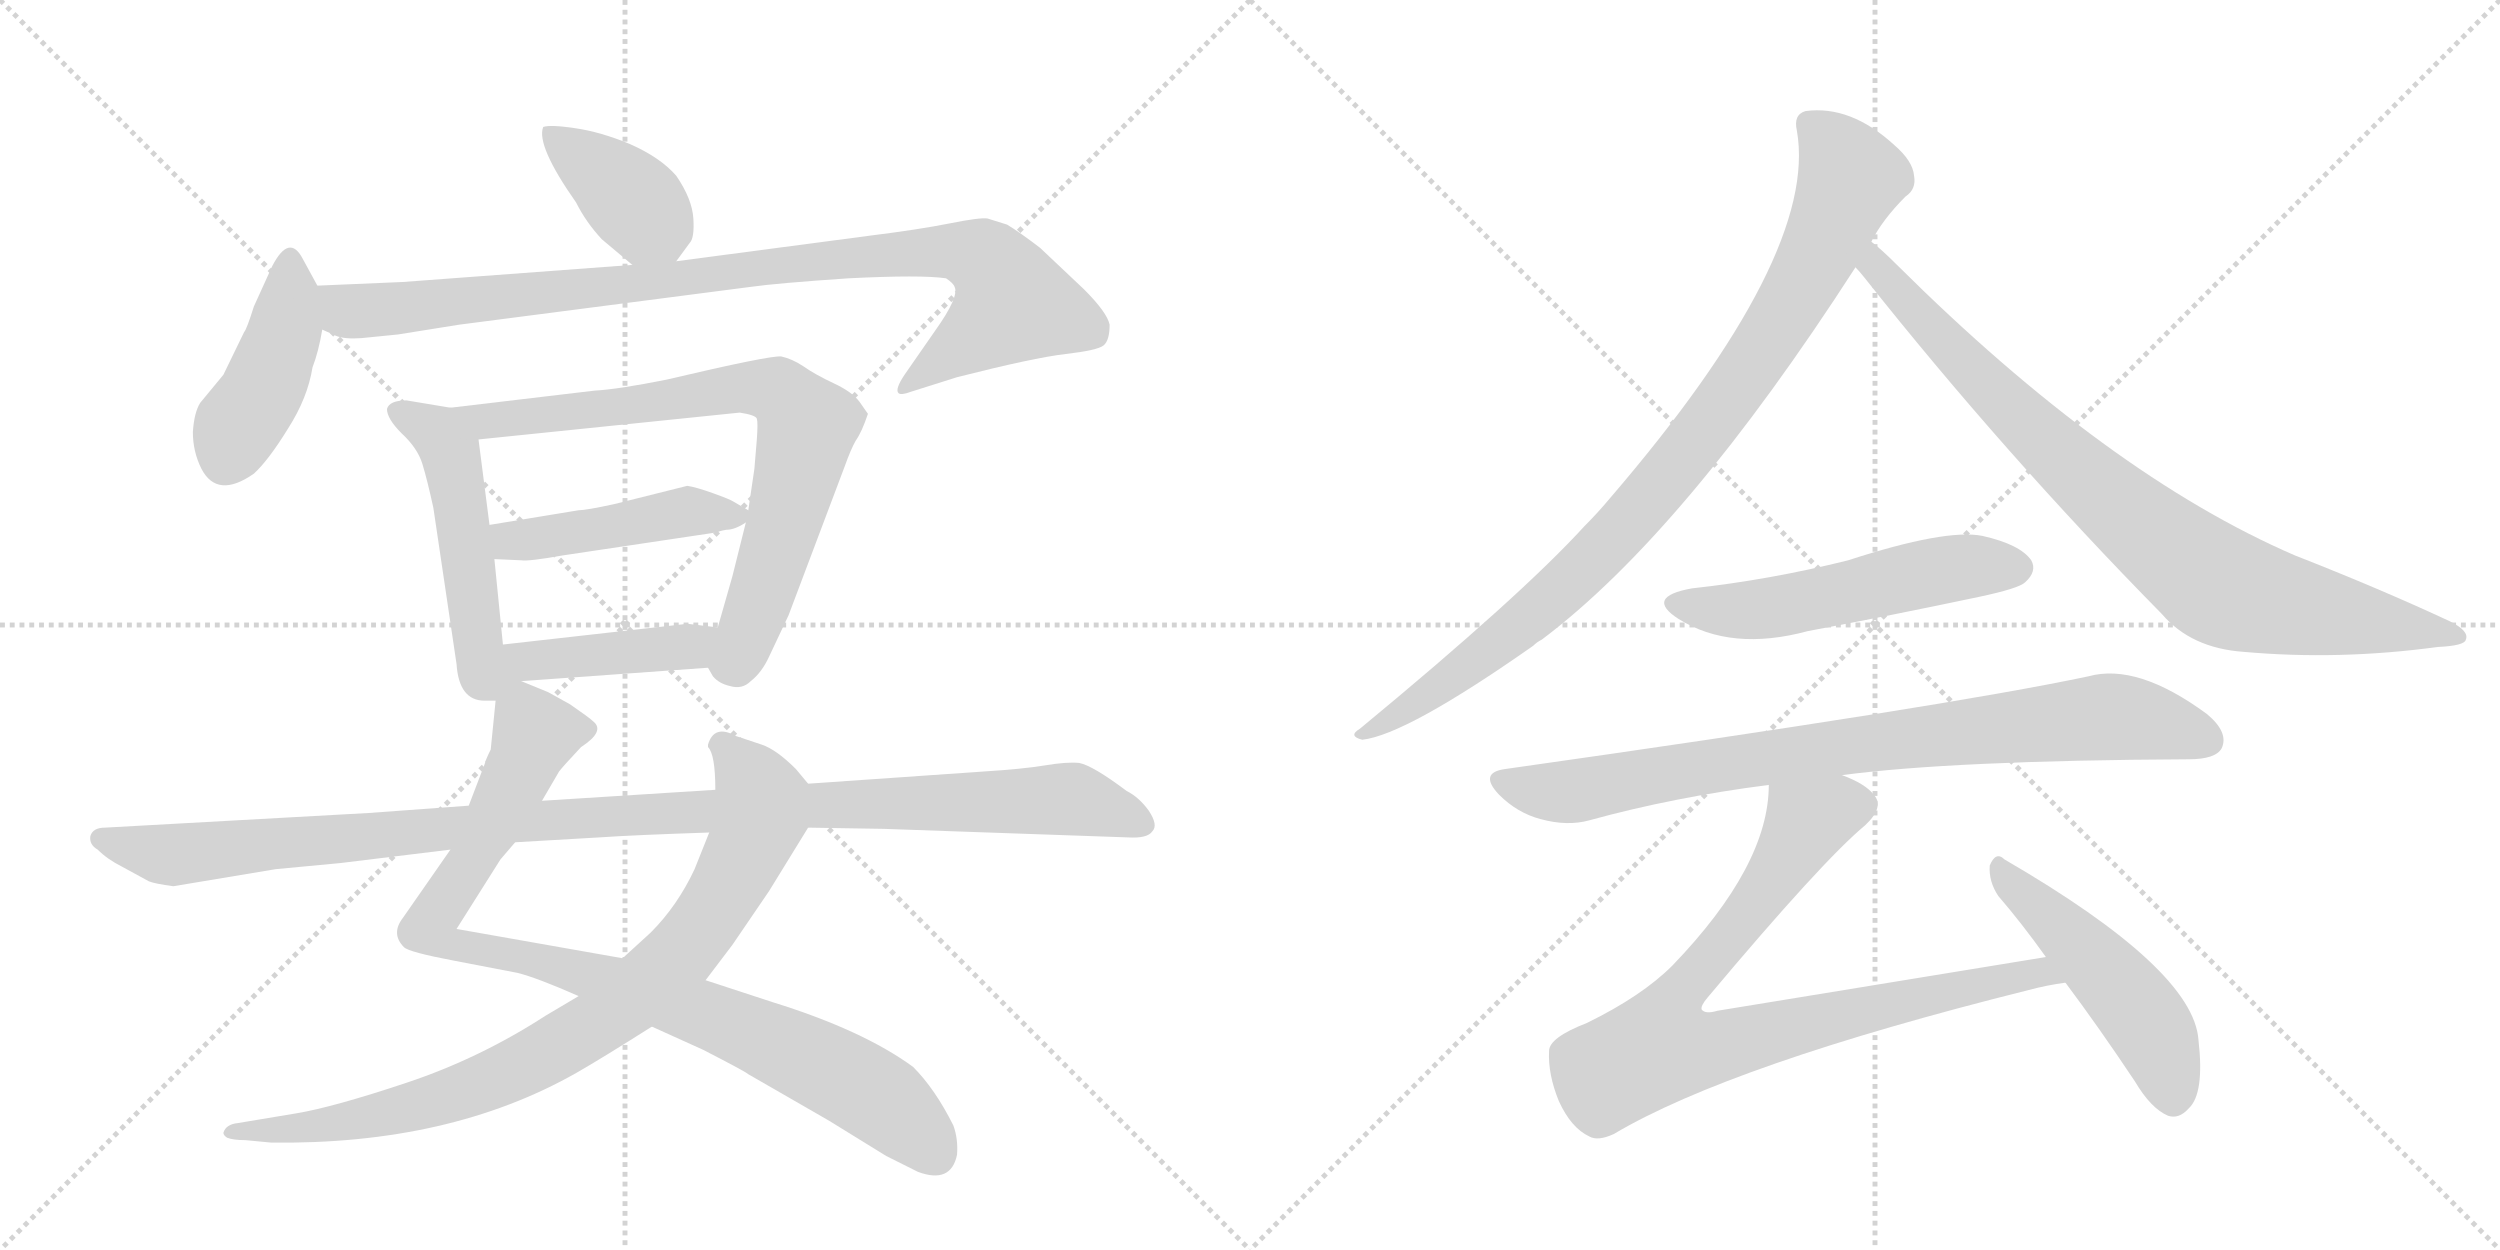 <svg version="1.1" viewBox="0 0 2048 1024" xmlns="http://www.w3.org/2000/svg">
  <g stroke="lightgray" stroke-dasharray="1,1" stroke-width="1" transform="scale(4, 4)">
    <line x1="0" y1="0" x2="256" y2="256"></line>
    <line x1="256" y1="0" x2="0" y2="256"></line>
    <line x1="128" y1="0" x2="128" y2="256"></line>
    <line x1="0" y1="128" x2="256" y2="128"></line>
    <line x1="256" y1="0" x2="512" y2="256"></line>
    <line x1="512" y1="0" x2="256" y2="256"></line>
    <line x1="384" y1="0" x2="384" y2="256"></line>
    <line x1="256" y1="128" x2="512" y2="128"></line>
  </g>
<g transform="scale(1, -1) translate(0, -850)">
   <style type="text/css">
    @keyframes keyframes0 {
      from {
       stroke: black;
       stroke-dashoffset: 393;
       stroke-width: 128;
       }
       56% {
       animation-timing-function: step-end;
       stroke: black;
       stroke-dashoffset: 0;
       stroke-width: 128;
       }
       to {
       stroke: black;
       stroke-width: 1024;
       }
       }
       #make-me-a-hanzi-animation-0 {
         animation: keyframes0 0.57s both;
         animation-delay: 0s;
         animation-timing-function: linear;
       }
    @keyframes keyframes1 {
      from {
       stroke: black;
       stroke-dashoffset: 428;
       stroke-width: 128;
       }
       58% {
       animation-timing-function: step-end;
       stroke: black;
       stroke-dashoffset: 0;
       stroke-width: 128;
       }
       to {
       stroke: black;
       stroke-width: 1024;
       }
       }
       #make-me-a-hanzi-animation-1 {
         animation: keyframes1 0.598s both;
         animation-delay: 0.57s;
         animation-timing-function: linear;
       }
    @keyframes keyframes2 {
      from {
       stroke: black;
       stroke-dashoffset: 961;
       stroke-width: 128;
       }
       76% {
       animation-timing-function: step-end;
       stroke: black;
       stroke-dashoffset: 0;
       stroke-width: 128;
       }
       to {
       stroke: black;
       stroke-width: 1024;
       }
       }
       #make-me-a-hanzi-animation-2 {
         animation: keyframes2 1.032s both;
         animation-delay: 1.168s;
         animation-timing-function: linear;
       }
    @keyframes keyframes3 {
      from {
       stroke: black;
       stroke-dashoffset: 514;
       stroke-width: 128;
       }
       63% {
       animation-timing-function: step-end;
       stroke: black;
       stroke-dashoffset: 0;
       stroke-width: 128;
       }
       to {
       stroke: black;
       stroke-width: 1024;
       }
       }
       #make-me-a-hanzi-animation-3 {
         animation: keyframes3 0.668s both;
         animation-delay: 2.2s;
         animation-timing-function: linear;
       }
    @keyframes keyframes4 {
      from {
       stroke: black;
       stroke-dashoffset: 769;
       stroke-width: 128;
       }
       71% {
       animation-timing-function: step-end;
       stroke: black;
       stroke-dashoffset: 0;
       stroke-width: 128;
       }
       to {
       stroke: black;
       stroke-width: 1024;
       }
       }
       #make-me-a-hanzi-animation-4 {
         animation: keyframes4 0.876s both;
         animation-delay: 2.868s;
         animation-timing-function: linear;
       }
    @keyframes keyframes5 {
      from {
       stroke: black;
       stroke-dashoffset: 454;
       stroke-width: 128;
       }
       60% {
       animation-timing-function: step-end;
       stroke: black;
       stroke-dashoffset: 0;
       stroke-width: 128;
       }
       to {
       stroke: black;
       stroke-width: 1024;
       }
       }
       #make-me-a-hanzi-animation-5 {
         animation: keyframes5 0.619s both;
         animation-delay: 3.744s;
         animation-timing-function: linear;
       }
    @keyframes keyframes6 {
      from {
       stroke: black;
       stroke-dashoffset: 445;
       stroke-width: 128;
       }
       59% {
       animation-timing-function: step-end;
       stroke: black;
       stroke-dashoffset: 0;
       stroke-width: 128;
       }
       to {
       stroke: black;
       stroke-width: 1024;
       }
       }
       #make-me-a-hanzi-animation-6 {
         animation: keyframes6 0.612s both;
         animation-delay: 4.364s;
         animation-timing-function: linear;
       }
    @keyframes keyframes7 {
      from {
       stroke: black;
       stroke-dashoffset: 938;
       stroke-width: 128;
       }
       75% {
       animation-timing-function: step-end;
       stroke: black;
       stroke-dashoffset: 0;
       stroke-width: 128;
       }
       to {
       stroke: black;
       stroke-width: 1024;
       }
       }
       #make-me-a-hanzi-animation-7 {
         animation: keyframes7 1.013s both;
         animation-delay: 4.976s;
         animation-timing-function: linear;
       }
    @keyframes keyframes8 {
      from {
       stroke: black;
       stroke-dashoffset: 860;
       stroke-width: 128;
       }
       74% {
       animation-timing-function: step-end;
       stroke: black;
       stroke-dashoffset: 0;
       stroke-width: 128;
       }
       to {
       stroke: black;
       stroke-width: 1024;
       }
       }
       #make-me-a-hanzi-animation-8 {
         animation: keyframes8 0.95s both;
         animation-delay: 5.989s;
         animation-timing-function: linear;
       }
    @keyframes keyframes9 {
      from {
       stroke: black;
       stroke-dashoffset: 1115;
       stroke-width: 128;
       }
       78% {
       animation-timing-function: step-end;
       stroke: black;
       stroke-dashoffset: 0;
       stroke-width: 128;
       }
       to {
       stroke: black;
       stroke-width: 1024;
       }
       }
       #make-me-a-hanzi-animation-9 {
         animation: keyframes9 1.157s both;
         animation-delay: 6.939s;
         animation-timing-function: linear;
       }
    @keyframes keyframes10 {
      from {
       stroke: black;
       stroke-dashoffset: 927;
       stroke-width: 128;
       }
       75% {
       animation-timing-function: step-end;
       stroke: black;
       stroke-dashoffset: 0;
       stroke-width: 128;
       }
       to {
       stroke: black;
       stroke-width: 1024;
       }
       }
       #make-me-a-hanzi-animation-10 {
         animation: keyframes10 1.004s both;
         animation-delay: 8.097s;
         animation-timing-function: linear;
       }
    @keyframes keyframes11 {
      from {
       stroke: black;
       stroke-dashoffset: 854;
       stroke-width: 128;
       }
       74% {
       animation-timing-function: step-end;
       stroke: black;
       stroke-dashoffset: 0;
       stroke-width: 128;
       }
       to {
       stroke: black;
       stroke-width: 1024;
       }
       }
       #make-me-a-hanzi-animation-11 {
         animation: keyframes11 0.945s both;
         animation-delay: 9.101s;
         animation-timing-function: linear;
       }
    @keyframes keyframes12 {
      from {
       stroke: black;
       stroke-dashoffset: 535;
       stroke-width: 128;
       }
       64% {
       animation-timing-function: step-end;
       stroke: black;
       stroke-dashoffset: 0;
       stroke-width: 128;
       }
       to {
       stroke: black;
       stroke-width: 1024;
       }
       }
       #make-me-a-hanzi-animation-12 {
         animation: keyframes12 0.685s both;
         animation-delay: 10.046s;
         animation-timing-function: linear;
       }
    @keyframes keyframes13 {
      from {
       stroke: black;
       stroke-dashoffset: 840;
       stroke-width: 128;
       }
       73% {
       animation-timing-function: step-end;
       stroke: black;
       stroke-dashoffset: 0;
       stroke-width: 128;
       }
       to {
       stroke: black;
       stroke-width: 1024;
       }
       }
       #make-me-a-hanzi-animation-13 {
         animation: keyframes13 0.934s both;
         animation-delay: 10.731s;
         animation-timing-function: linear;
       }
    @keyframes keyframes14 {
      from {
       stroke: black;
       stroke-dashoffset: 856;
       stroke-width: 128;
       }
       74% {
       animation-timing-function: step-end;
       stroke: black;
       stroke-dashoffset: 0;
       stroke-width: 128;
       }
       to {
       stroke: black;
       stroke-width: 1024;
       }
       }
       #make-me-a-hanzi-animation-14 {
         animation: keyframes14 0.947s both;
         animation-delay: 11.665s;
         animation-timing-function: linear;
       }
    @keyframes keyframes15 {
      from {
       stroke: black;
       stroke-dashoffset: 493;
       stroke-width: 128;
       }
       62% {
       animation-timing-function: step-end;
       stroke: black;
       stroke-dashoffset: 0;
       stroke-width: 128;
       }
       to {
       stroke: black;
       stroke-width: 1024;
       }
       }
       #make-me-a-hanzi-animation-15 {
         animation: keyframes15 0.651s both;
         animation-delay: 12.611s;
         animation-timing-function: linear;
       }
</style>
<path d="M 493 654 L 518 633 C 539 615 539 615 554 636 L 565 651 Q 569 655 568 671 Q 567 687 554 706 Q 541 721 516 732 Q 492 742 471 745 Q 451 748 445 746 Q 439 731 472 684 Q 480 668 493 654 Z" fill="lightgray"></path> 
<path d="M 260 616 L 248 638 Q 237 659 223 632 L 208 599 Q 202 580 200 578 L 183 543 L 164 520 Q 159 512 158 496 Q 158 480 165 466 Q 178 441 208 462 Q 220 473 236 499 Q 252 524 256 549 Q 261 562 264 580 C 268 601 268 601 260 616 Z" fill="lightgray"></path> 
<path d="M 518 633 L 330 619 L 260 616 C 230 615 236 589 264 580 L 275 575 Q 282 572 296 573 L 326 576 L 376 584 L 615 615 Q 636 618 695 622 Q 755 625 775 622 Q 781 618 782 615 Q 786 607 766 579 L 741 543 Q 733 531 736 528 Q 738 526 746 529 L 784 541 Q 847 557 873 560 Q 899 563 904 567 Q 909 571 909 584 Q 907 594 888 613 L 852 647 Q 835 660 825 666 L 809 671 Q 803 672 778 667 Q 753 662 713 657 L 554 636 L 518 633 Z" fill="lightgray"></path> 
<path d="M 369 516 L 333 522 Q 319 522 317 515 Q 317 507 329 495 Q 342 483 346 470 Q 350 457 355 434 L 374 306 Q 376 276 397 276 L 406 276 C 417 276 415 292 412 322 L 405 392 L 401 420 L 392 490 C 389 513 389 513 369 516 Z" fill="lightgray"></path> 
<path d="M 580 303 L 584 296 Q 589 290 598 288 Q 608 285 615 292 Q 624 299 630 312 L 646 346 L 692 468 Q 697 482 701 489 Q 706 496 711 511 L 704 521 Q 698 529 683 536 Q 668 543 658 550 Q 649 556 640 558 Q 631 559 546 539 Q 506 531 487 530 L 369 516 C 339 512 362 487 392 490 L 606 512 Q 619 510 620 507 Q 621 504 620 490 L 618 466 L 613 432 L 611 422 L 600 378 L 588 336 C 580 307 579 304 580 303 Z" fill="lightgray"></path> 
<path d="M 613 432 L 601 439 Q 598 441 584 446 Q 570 451 563 452 L 503 437 Q 480 432 474 432 L 401 420 C 371 415 375 393 405 392 L 427 391 Q 433 390 461 395 L 588 414 Q 589 415 595 416 Q 602 416 611 422 C 621 428 621 428 613 432 Z" fill="lightgray"></path> 
<path d="M 427 292 L 580 303 C 610 305 618 332 588 336 L 563 339 L 412 322 C 347 315 390 289 427 292 Z" fill="lightgray"></path> 
<path d="M 397 224 L 384 190 L 369 154 L 330 98 Q 320 85 331 74 Q 335 70 372 63 L 424 53 Q 440 49 474 34 L 534 9 L 576 -10 Q 611 -28 613 -30 L 679 -68 L 726 -97 L 752 -110 Q 779 -120 784 -96 Q 785 -83 781 -72 Q 766 -42 748 -24 Q 707 6 633 29 L 578 47 L 510 65 L 374 89 L 410 146 L 422 160 L 444 194 L 458 218 Q 461 222 476 238 Q 496 251 486 259 Q 483 262 467 273 L 449 283 L 427 292 C 408 300 408 300 406 276 L 402 236 Q 398 228 397 224 Z" fill="lightgray"></path> 
<path d="M 474 34 L 447 18 Q 393 -17 333 -37 Q 273 -57 243 -62 L 195 -70 Q 185 -71 183 -78 Q 183 -80 186 -82 Q 191 -84 201 -84 L 222 -86 Q 368 -88 472 -29 Q 493 -17 534 9 L 578 47 L 600 76 L 630 120 L 662 172 C 675 193 675 193 662 208 L 652 220 Q 636 236 624 240 L 603 247 Q 585 257 580 240 L 580 238 Q 586 232 586 203 L 581 168 L 569 138 Q 555 108 533 86 L 510 65 L 474 34 Z" fill="lightgray"></path> 
<path d="M 384 190 L 302 184 L 86 172 Q 76 172 74 165 Q 73 158 80 154 Q 88 146 100 140 L 122 128 Q 127 126 142 124 L 226 138 L 279 143 L 369 154 L 422 160 L 491 164 Q 520 166 581 168 L 662 172 L 724 171 L 924 164 Q 940 163 944 169 Q 949 174 941 186 Q 933 197 923 202 Q 895 223 884 225 Q 874 226 856 223 Q 838 220 806 218 L 662 208 L 586 203 L 444 194 L 384 190 Z" fill="lightgray"></path> 
<path d="M 1533 652 Q 1542 670 1561 689 Q 1570 695 1568 706 Q 1567 718 1552 731 Q 1516 764 1479 759 Q 1469 756 1472 743 Q 1490 641 1319 442 Q 1309 430 1298 419 Q 1246 362 1114 253 Q 1104 247 1116 244 Q 1152 248 1256 321 Q 1259 324 1263 326 Q 1380 414 1520 631 L 1533 652 Z" fill="lightgray"></path> 
<path d="M 1520 631 Q 1523 628 1527 623 Q 1642 478 1771 347 Q 1795 319 1838 316 Q 1916 309 1997 320 Q 2019 321 2020 326 Q 2023 333 2007 341 Q 1949 368 1880 395 Q 1727 461 1554 633 Q 1541 646 1533 652 C 1510 672 1501 654 1520 631 Z" fill="lightgray"></path> 
<path d="M 1386 368 Q 1347 361 1375 343 Q 1418 316 1481 333 Q 1550 346 1621 361 Q 1654 368 1659 373 Q 1669 382 1664 391 Q 1655 404 1624 411 Q 1594 417 1514 391 Q 1450 375 1386 368 Z" fill="lightgray"></path> 
<path d="M 1509 215 Q 1599 227 1793 228 Q 1815 228 1820 237 Q 1826 250 1808 265 Q 1751 307 1711 296 Q 1593 271 1233 220 Q 1211 217 1228 199 Q 1243 184 1262 179 Q 1284 173 1302 178 Q 1371 197 1449 207 L 1509 215 Z" fill="lightgray"></path> 
<path d="M 1676 66 L 1407 22 Q 1397 19 1394 23 Q 1393 26 1399 33 Q 1493 145 1528 174 Q 1544 189 1535 199 Q 1528 208 1509 215 C 1482 228 1452 237 1449 207 Q 1449 141 1370 59 Q 1345 34 1300 12 Q 1269 0 1269 -11 Q 1268 -30 1277 -52 Q 1287 -74 1302 -81 Q 1309 -85 1322 -79 Q 1418 -22 1662 39 Q 1677 43 1692 45 C 1722 50 1706 71 1676 66 Z" fill="lightgray"></path> 
<path d="M 1692 45 Q 1719 9 1749 -36 Q 1762 -58 1776 -64 Q 1785 -67 1793 -58 Q 1806 -46 1801 -2 Q 1797 56 1642 146 Q 1635 153 1630 141 Q 1629 128 1637 116 Q 1656 94 1676 66 L 1692 45 Z" fill="lightgray"></path> 
      <clipPath id="make-me-a-hanzi-clip-0">
      <path d="M 493 654 L 518 633 C 539 615 539 615 554 636 L 565 651 Q 569 655 568 671 Q 567 687 554 706 Q 541 721 516 732 Q 492 742 471 745 Q 451 748 445 746 Q 439 731 472 684 Q 480 668 493 654 Z" fill="lightgray"></path>
      </clipPath>
      <path clip-path="url(#make-me-a-hanzi-clip-0)" d="M 450 742 L 516 688 L 547 647 " fill="none" id="make-me-a-hanzi-animation-0" stroke-dasharray="265 530" stroke-linecap="round"></path>

      <clipPath id="make-me-a-hanzi-clip-1">
      <path d="M 260 616 L 248 638 Q 237 659 223 632 L 208 599 Q 202 580 200 578 L 183 543 L 164 520 Q 159 512 158 496 Q 158 480 165 466 Q 178 441 208 462 Q 220 473 236 499 Q 252 524 256 549 Q 261 562 264 580 C 268 601 268 601 260 616 Z" fill="lightgray"></path>
      </clipPath>
      <path clip-path="url(#make-me-a-hanzi-clip-1)" d="M 236 634 L 238 611 L 228 564 L 185 473 " fill="none" id="make-me-a-hanzi-animation-1" stroke-dasharray="300 600" stroke-linecap="round"></path>

      <clipPath id="make-me-a-hanzi-clip-2">
      <path d="M 518 633 L 330 619 L 260 616 C 230 615 236 589 264 580 L 275 575 Q 282 572 296 573 L 326 576 L 376 584 L 615 615 Q 636 618 695 622 Q 755 625 775 622 Q 781 618 782 615 Q 786 607 766 579 L 741 543 Q 733 531 736 528 Q 738 526 746 529 L 784 541 Q 847 557 873 560 Q 899 563 904 567 Q 909 571 909 584 Q 907 594 888 613 L 852 647 Q 835 660 825 666 L 809 671 Q 803 672 778 667 Q 753 662 713 657 L 554 636 L 518 633 Z" fill="lightgray"></path>
      </clipPath>
      <path clip-path="url(#make-me-a-hanzi-clip-2)" d="M 267 611 L 285 595 L 301 595 L 693 639 L 777 644 L 804 639 L 823 619 L 830 601 L 740 535 " fill="none" id="make-me-a-hanzi-animation-2" stroke-dasharray="833 1666" stroke-linecap="round"></path>

      <clipPath id="make-me-a-hanzi-clip-3">
      <path d="M 369 516 L 333 522 Q 319 522 317 515 Q 317 507 329 495 Q 342 483 346 470 Q 350 457 355 434 L 374 306 Q 376 276 397 276 L 406 276 C 417 276 415 292 412 322 L 405 392 L 401 420 L 392 490 C 389 513 389 513 369 516 Z" fill="lightgray"></path>
      </clipPath>
      <path clip-path="url(#make-me-a-hanzi-clip-3)" d="M 325 513 L 358 496 L 369 479 L 393 293 L 402 284 " fill="none" id="make-me-a-hanzi-animation-3" stroke-dasharray="386 772" stroke-linecap="round"></path>

      <clipPath id="make-me-a-hanzi-clip-4">
      <path d="M 580 303 L 584 296 Q 589 290 598 288 Q 608 285 615 292 Q 624 299 630 312 L 646 346 L 692 468 Q 697 482 701 489 Q 706 496 711 511 L 704 521 Q 698 529 683 536 Q 668 543 658 550 Q 649 556 640 558 Q 631 559 546 539 Q 506 531 487 530 L 369 516 C 339 512 362 487 392 490 L 606 512 Q 619 510 620 507 Q 621 504 620 490 L 618 466 L 613 432 L 611 422 L 600 378 L 588 336 C 580 307 579 304 580 303 Z" fill="lightgray"></path>
      </clipPath>
      <path clip-path="url(#make-me-a-hanzi-clip-4)" d="M 377 515 L 399 504 L 607 533 L 634 530 L 648 521 L 661 501 L 656 474 L 624 362 L 604 311 L 593 306 " fill="none" id="make-me-a-hanzi-animation-4" stroke-dasharray="641 1282" stroke-linecap="round"></path>

      <clipPath id="make-me-a-hanzi-clip-5">
      <path d="M 613 432 L 601 439 Q 598 441 584 446 Q 570 451 563 452 L 503 437 Q 480 432 474 432 L 401 420 C 371 415 375 393 405 392 L 427 391 Q 433 390 461 395 L 588 414 Q 589 415 595 416 Q 602 416 611 422 C 621 428 621 428 613 432 Z" fill="lightgray"></path>
      </clipPath>
      <path clip-path="url(#make-me-a-hanzi-clip-5)" d="M 409 414 L 419 407 L 437 408 L 560 431 L 603 429 " fill="none" id="make-me-a-hanzi-animation-5" stroke-dasharray="326 652" stroke-linecap="round"></path>

      <clipPath id="make-me-a-hanzi-clip-6">
      <path d="M 427 292 L 580 303 C 610 305 618 332 588 336 L 563 339 L 412 322 C 347 315 390 289 427 292 Z" fill="lightgray"></path>
      </clipPath>
      <path clip-path="url(#make-me-a-hanzi-clip-6)" d="M 409 283 L 426 308 L 556 319 L 581 332 " fill="none" id="make-me-a-hanzi-animation-6" stroke-dasharray="317 634" stroke-linecap="round"></path>

      <clipPath id="make-me-a-hanzi-clip-7">
      <path d="M 397 224 L 384 190 L 369 154 L 330 98 Q 320 85 331 74 Q 335 70 372 63 L 424 53 Q 440 49 474 34 L 534 9 L 576 -10 Q 611 -28 613 -30 L 679 -68 L 726 -97 L 752 -110 Q 779 -120 784 -96 Q 785 -83 781 -72 Q 766 -42 748 -24 Q 707 6 633 29 L 578 47 L 510 65 L 374 89 L 410 146 L 422 160 L 444 194 L 458 218 Q 461 222 476 238 Q 496 251 486 259 Q 483 262 467 273 L 449 283 L 427 292 C 408 300 408 300 406 276 L 402 236 Q 398 228 397 224 Z" fill="lightgray"></path>
      </clipPath>
      <path clip-path="url(#make-me-a-hanzi-clip-7)" d="M 475 251 L 438 249 L 402 171 L 351 90 L 364 77 L 440 64 L 617 3 L 722 -51 L 766 -95 " fill="none" id="make-me-a-hanzi-animation-7" stroke-dasharray="810 1620" stroke-linecap="round"></path>

      <clipPath id="make-me-a-hanzi-clip-8">
      <path d="M 474 34 L 447 18 Q 393 -17 333 -37 Q 273 -57 243 -62 L 195 -70 Q 185 -71 183 -78 Q 183 -80 186 -82 Q 191 -84 201 -84 L 222 -86 Q 368 -88 472 -29 Q 493 -17 534 9 L 578 47 L 600 76 L 630 120 L 662 172 C 675 193 675 193 662 208 L 652 220 Q 636 236 624 240 L 603 247 Q 585 257 580 240 L 580 238 Q 586 232 586 203 L 581 168 L 569 138 Q 555 108 533 86 L 510 65 L 474 34 Z" fill="lightgray"></path>
      </clipPath>
      <path clip-path="url(#make-me-a-hanzi-clip-8)" d="M 590 239 L 622 198 L 614 157 L 566 79 L 511 28 L 430 -22 L 353 -53 L 247 -75 L 190 -76 " fill="none" id="make-me-a-hanzi-animation-8" stroke-dasharray="732 1464" stroke-linecap="round"></path>

      <clipPath id="make-me-a-hanzi-clip-9">
      <path d="M 384 190 L 302 184 L 86 172 Q 76 172 74 165 Q 73 158 80 154 Q 88 146 100 140 L 122 128 Q 127 126 142 124 L 226 138 L 279 143 L 369 154 L 422 160 L 491 164 Q 520 166 581 168 L 662 172 L 724 171 L 924 164 Q 940 163 944 169 Q 949 174 941 186 Q 933 197 923 202 Q 895 223 884 225 Q 874 226 856 223 Q 838 220 806 218 L 662 208 L 586 203 L 444 194 L 384 190 Z" fill="lightgray"></path>
      </clipPath>
      <path clip-path="url(#make-me-a-hanzi-clip-9)" d="M 83 163 L 145 150 L 500 182 L 868 196 L 936 175 " fill="none" id="make-me-a-hanzi-animation-9" stroke-dasharray="987 1974" stroke-linecap="round"></path>

      <clipPath id="make-me-a-hanzi-clip-10">
      <path d="M 1533 652 Q 1542 670 1561 689 Q 1570 695 1568 706 Q 1567 718 1552 731 Q 1516 764 1479 759 Q 1469 756 1472 743 Q 1490 641 1319 442 Q 1309 430 1298 419 Q 1246 362 1114 253 Q 1104 247 1116 244 Q 1152 248 1256 321 Q 1259 324 1263 326 Q 1380 414 1520 631 L 1533 652 Z" fill="lightgray"></path>
      </clipPath>
      <path clip-path="url(#make-me-a-hanzi-clip-10)" d="M 1482 748 L 1505 726 L 1516 704 L 1479 622 L 1419 527 L 1338 427 L 1273 361 L 1184 290 L 1119 249 " fill="none" id="make-me-a-hanzi-animation-10" stroke-dasharray="799 1598" stroke-linecap="round"></path>

      <clipPath id="make-me-a-hanzi-clip-11">
      <path d="M 1520 631 Q 1523 628 1527 623 Q 1642 478 1771 347 Q 1795 319 1838 316 Q 1916 309 1997 320 Q 2019 321 2020 326 Q 2023 333 2007 341 Q 1949 368 1880 395 Q 1727 461 1554 633 Q 1541 646 1533 652 C 1510 672 1501 654 1520 631 Z" fill="lightgray"></path>
      </clipPath>
      <path clip-path="url(#make-me-a-hanzi-clip-11)" d="M 1534 644 L 1542 625 L 1670 493 L 1809 376 L 1849 359 L 2014 328 " fill="none" id="make-me-a-hanzi-animation-11" stroke-dasharray="726 1452" stroke-linecap="round"></path>

      <clipPath id="make-me-a-hanzi-clip-12">
      <path d="M 1386 368 Q 1347 361 1375 343 Q 1418 316 1481 333 Q 1550 346 1621 361 Q 1654 368 1659 373 Q 1669 382 1664 391 Q 1655 404 1624 411 Q 1594 417 1514 391 Q 1450 375 1386 368 Z" fill="lightgray"></path>
      </clipPath>
      <path clip-path="url(#make-me-a-hanzi-clip-12)" d="M 1378 357 L 1401 350 L 1438 350 L 1599 385 L 1652 385 " fill="none" id="make-me-a-hanzi-animation-12" stroke-dasharray="407 814" stroke-linecap="round"></path>

      <clipPath id="make-me-a-hanzi-clip-13">
      <path d="M 1509 215 Q 1599 227 1793 228 Q 1815 228 1820 237 Q 1826 250 1808 265 Q 1751 307 1711 296 Q 1593 271 1233 220 Q 1211 217 1228 199 Q 1243 184 1262 179 Q 1284 173 1302 178 Q 1371 197 1449 207 L 1509 215 Z" fill="lightgray"></path>
      </clipPath>
      <path clip-path="url(#make-me-a-hanzi-clip-13)" d="M 1231 209 L 1284 201 L 1504 238 L 1729 263 L 1808 244 " fill="none" id="make-me-a-hanzi-animation-13" stroke-dasharray="712 1424" stroke-linecap="round"></path>

      <clipPath id="make-me-a-hanzi-clip-14">
      <path d="M 1676 66 L 1407 22 Q 1397 19 1394 23 Q 1393 26 1399 33 Q 1493 145 1528 174 Q 1544 189 1535 199 Q 1528 208 1509 215 C 1482 228 1452 237 1449 207 Q 1449 141 1370 59 Q 1345 34 1300 12 Q 1269 0 1269 -11 Q 1268 -30 1277 -52 Q 1287 -74 1302 -81 Q 1309 -85 1322 -79 Q 1418 -22 1662 39 Q 1677 43 1692 45 C 1722 50 1706 71 1676 66 Z" fill="lightgray"></path>
      </clipPath>
      <path clip-path="url(#make-me-a-hanzi-clip-14)" d="M 1521 190 L 1480 177 L 1434 104 L 1371 29 L 1359 -8 L 1417 -5 L 1670 54 L 1684 47 " fill="none" id="make-me-a-hanzi-animation-14" stroke-dasharray="728 1456" stroke-linecap="round"></path>

      <clipPath id="make-me-a-hanzi-clip-15">
      <path d="M 1692 45 Q 1719 9 1749 -36 Q 1762 -58 1776 -64 Q 1785 -67 1793 -58 Q 1806 -46 1801 -2 Q 1797 56 1642 146 Q 1635 153 1630 141 Q 1629 128 1637 116 Q 1656 94 1676 66 L 1692 45 Z" fill="lightgray"></path>
      </clipPath>
      <path clip-path="url(#make-me-a-hanzi-clip-15)" d="M 1639 135 L 1749 26 L 1772 -14 L 1780 -49 " fill="none" id="make-me-a-hanzi-animation-15" stroke-dasharray="365 730" stroke-linecap="round"></path>

</g>
</svg>
